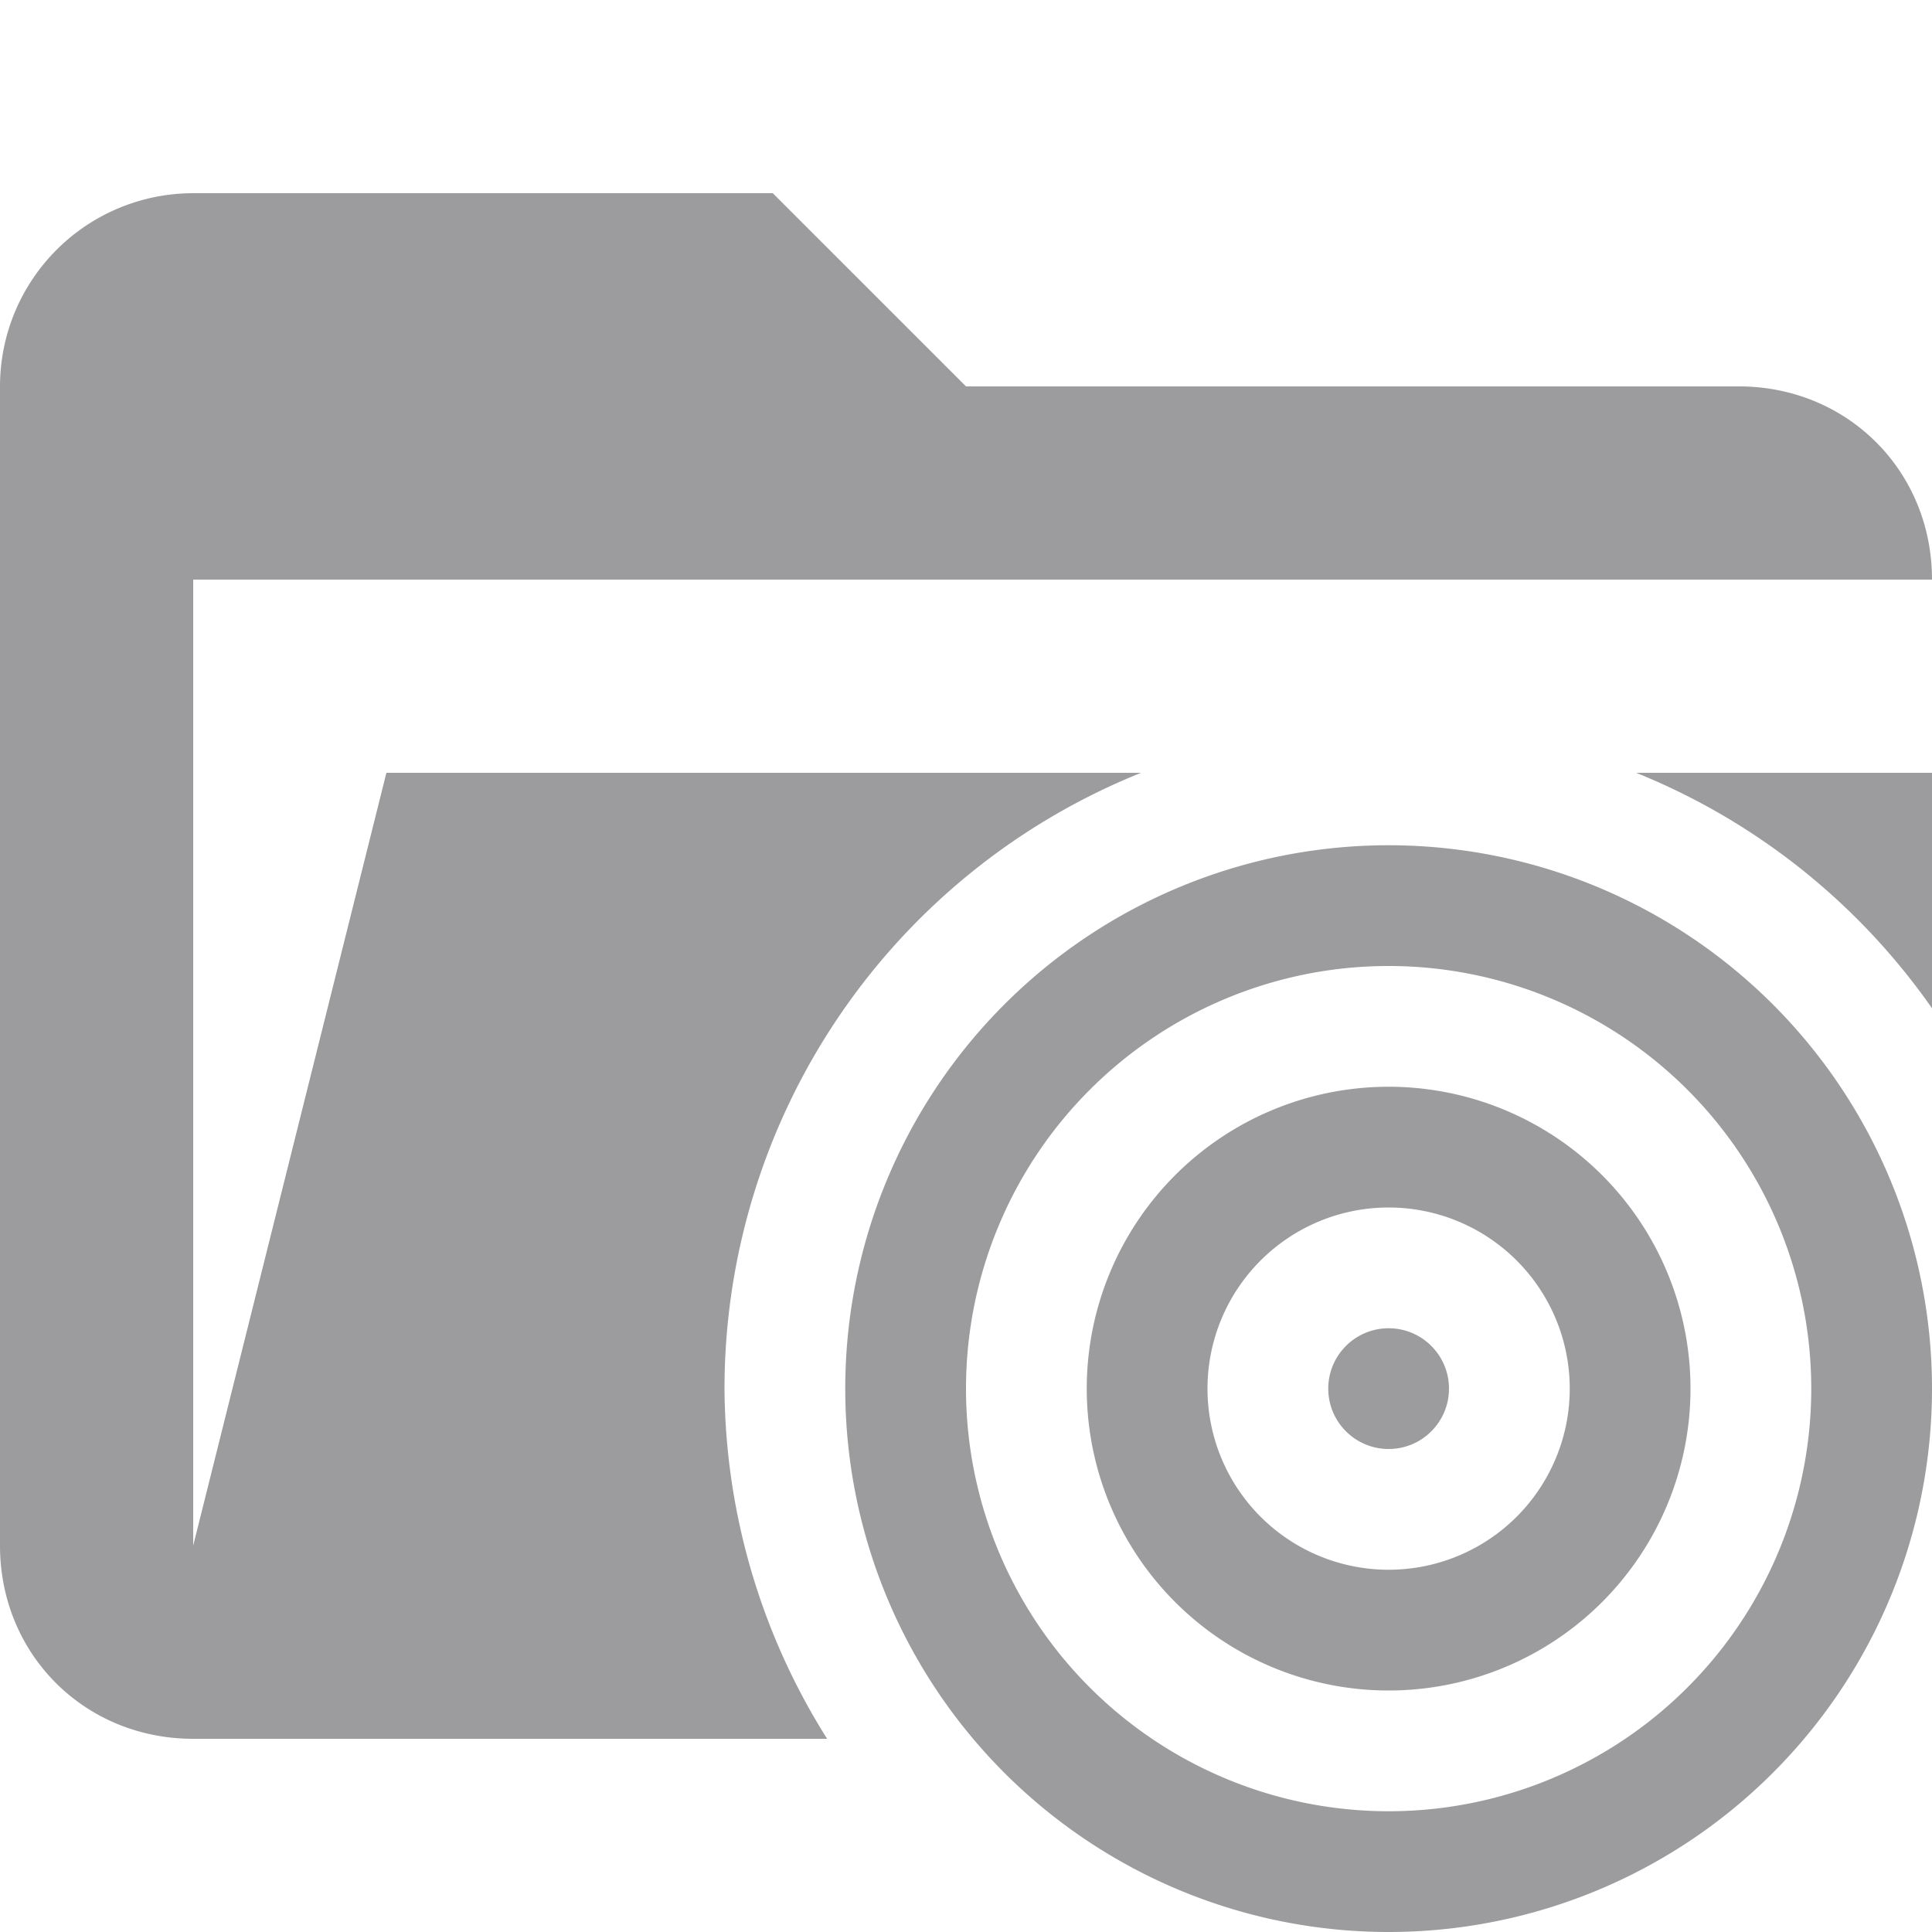 <svg xmlns="http://www.w3.org/2000/svg" viewBox="0 0 32 32"><path d="M32 16.7v-3.9h-4.9a11 11 0 0 1 4.9 3.9Z" fill="#9c9c9e"/><path d="M12 23a11 11 0 0 1 6.9-10.2H6.4L3.2 25.6v-16H32c0-1.8-1.4-3.2-3.2-3.2H16l-3.2-3.2H3.2A3.2 3.2 0 0 0 0 6.4v19.2c0 1.8 1.4 3.2 3.2 3.2h10.5A11 11 0 0 1 12 23Z" fill="#9c9c9e"/><path d="M23 14a9 9 0 1 0 0 18 9 9 0 0 0 0-18Zm0 16a7 7 0 1 1 0-14 7 7 0 0 1 0 14Z" fill="#9c9c9e"/><path d="M23 18a5 5 0 1 0 0 10 5 5 0 0 0 0-10Zm0 8a3 3 0 1 1 0-6 3 3 0 0 1 0 6Z" fill="#9c9c9e"/><circle cx="23" cy="23" r="1" fill="#9c9c9e"/></svg>